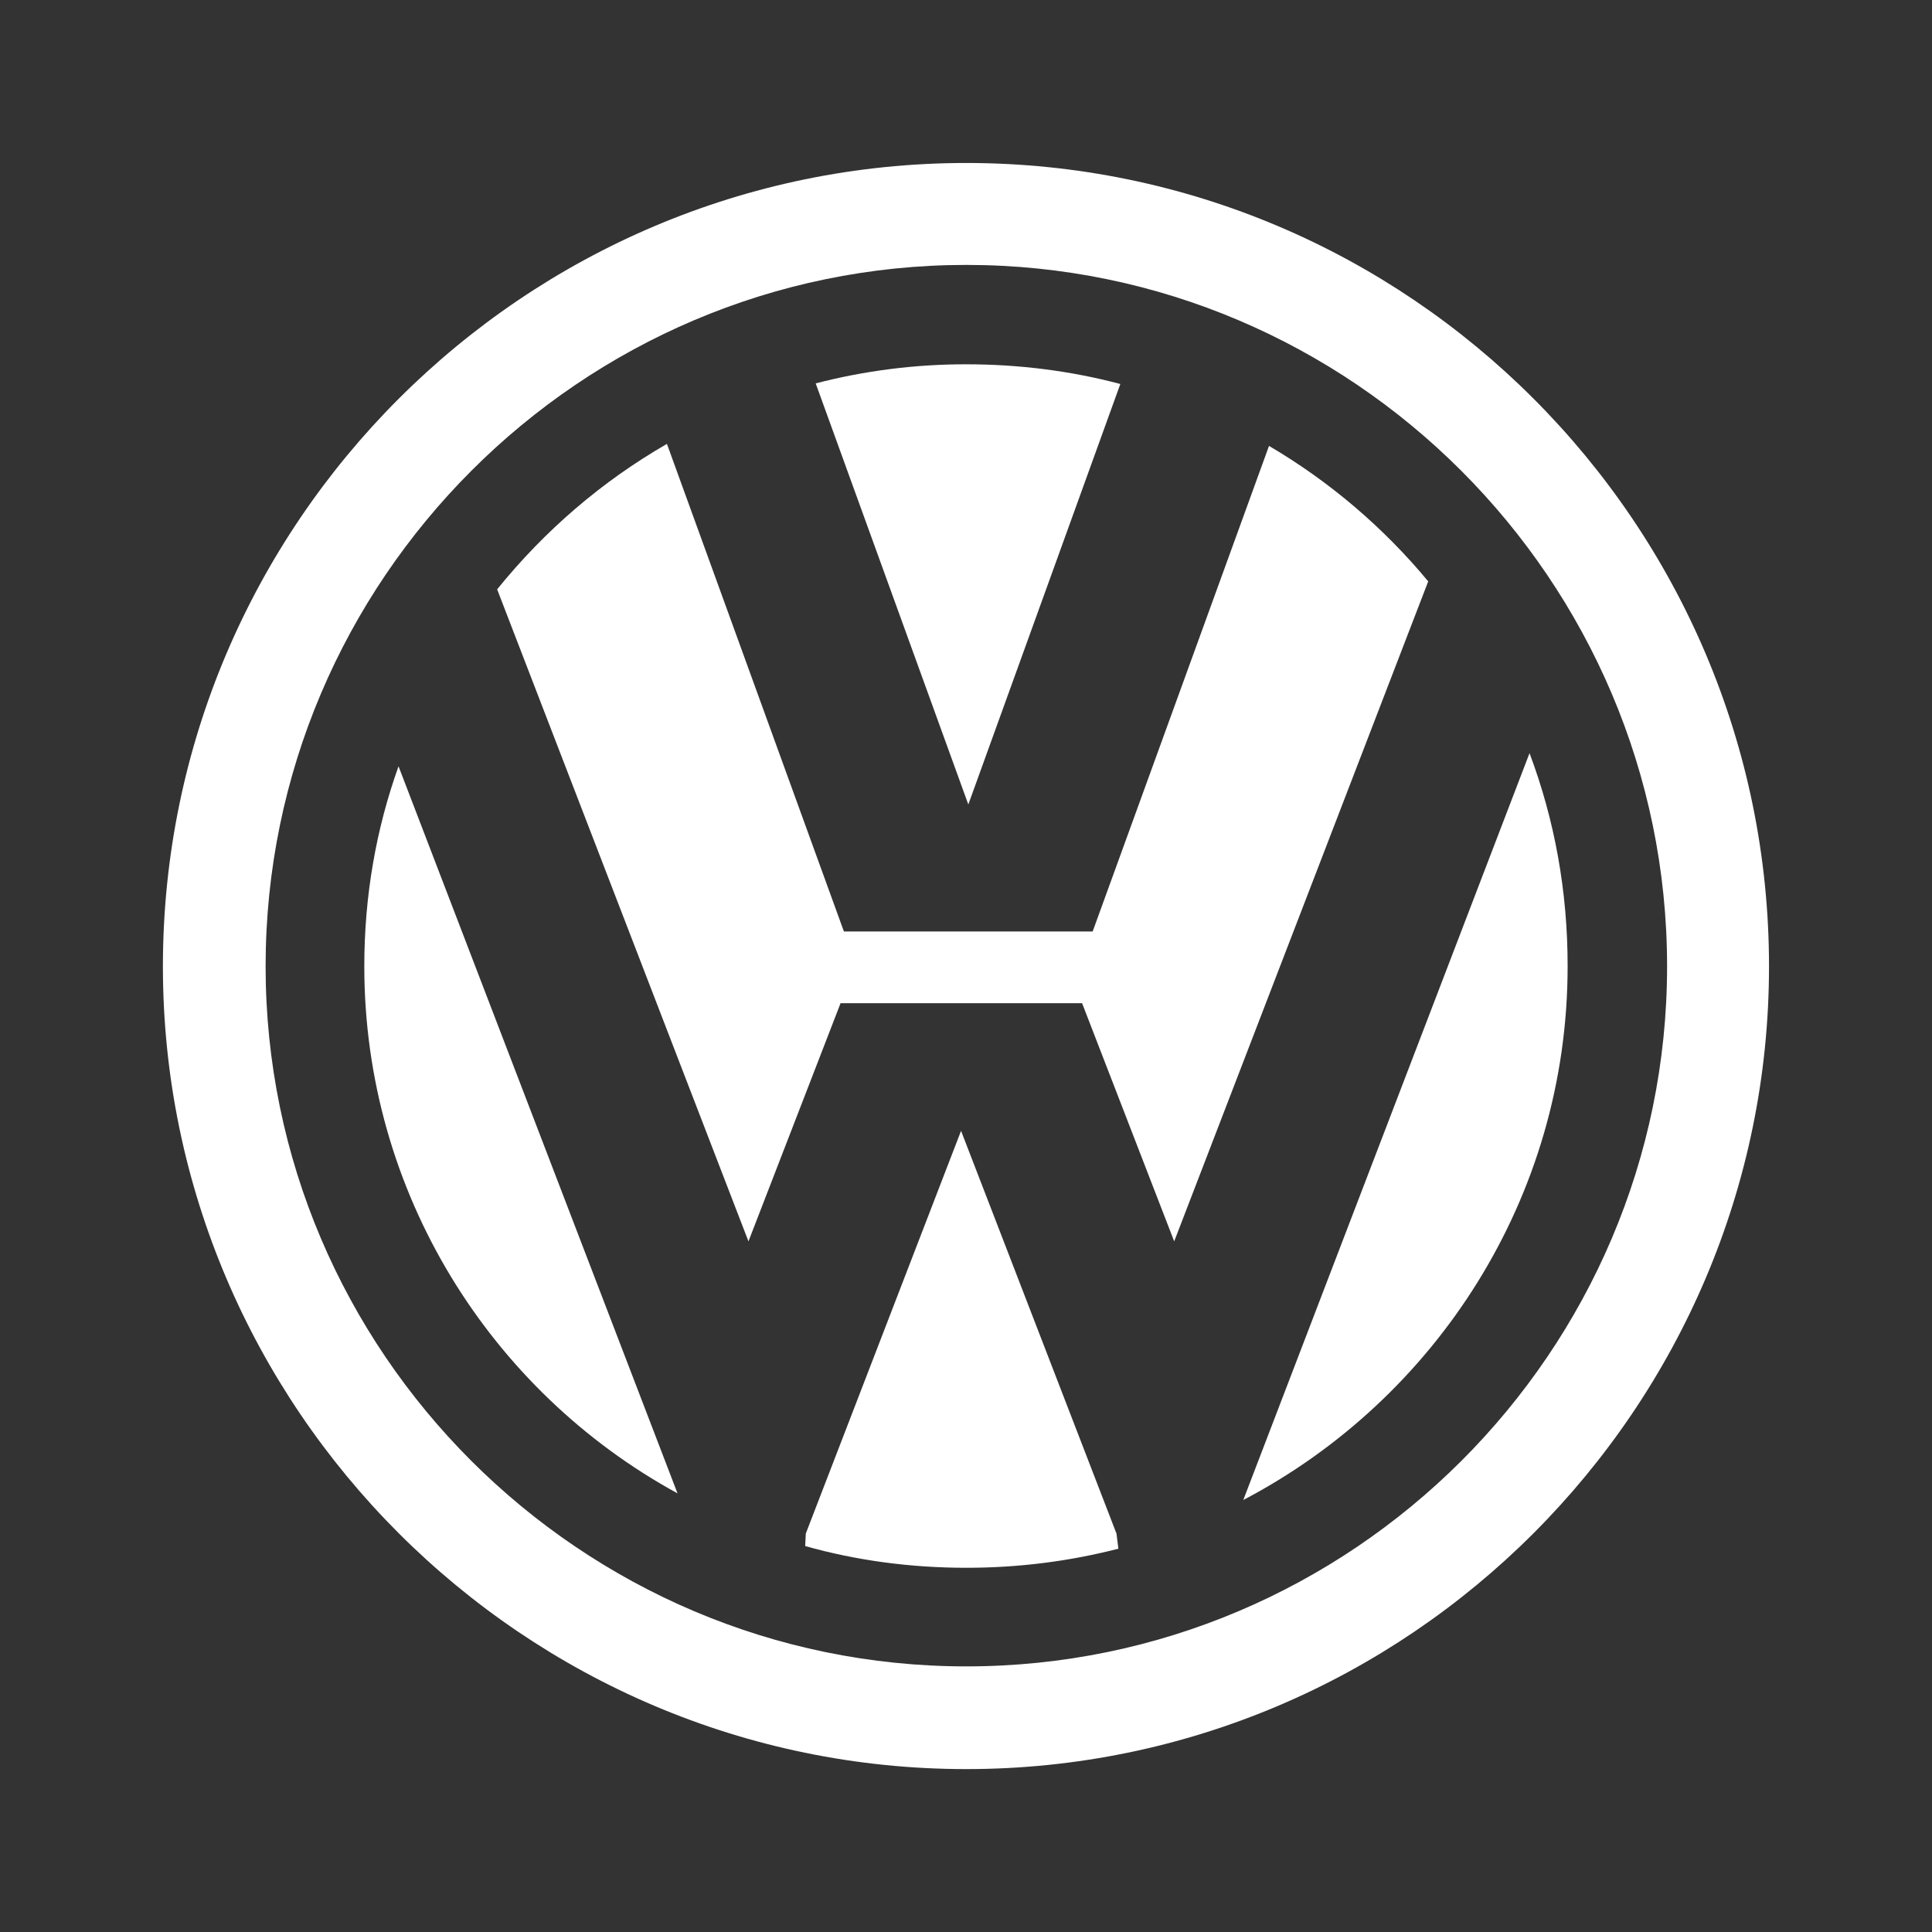 <svg enable-background="new 0 0 2500 2500" viewBox="0 0 2500 2500" xmlns="http://www.w3.org/2000/svg"><rect x="0" y="0" width="2500" height="2500" fill="#333333" stroke="none"/><g clip-rule="evenodd" fill="#fff" fill-rule="evenodd"><path d="m1243.6 1463.3-200.9 521.1-.8 16.2c66.4 18.7 136.2 28.1 208.6 28.1 68.1 0 133.7-8.5 196.7-24.7l-2.5-19.6z"/><path d="m471.4 1250.4c0 292.9 163.5 550 405.3 682l-361-940.8c-29 80.9-44.3 167.7-44.3 258.8z"/><path d="m1642.1 577-228.2 628.3h-321.9l-229-630.9c-84.3 48.5-158.4 112.4-219.7 188.2l325.2 843.7 119.2-308.2h312.5l119.2 308.2 328.7-854c-58-69.9-127.7-129.3-206-175.3z"/><path d="m1449.7 496.9c-63.9-17-131.1-25.5-199.2-25.5-65.8-.1-131.3 8.2-195 24.7l197.5 544.9z"/><path d="m1979.2 974.6-370.4 966.4c248.6-130.3 419.7-390.8 419.7-690.5.1-97.1-16.9-189.9-49.3-275.9z"/><path d="m1250.4 210.9c-572.1 0-1039.6 466.6-1039.6 1039.6 0 571.3 467.4 1038.7 1039.6 1038.7s1038.7-467.4 1038.7-1038.7c0-573.1-466.5-1039.6-1038.7-1039.6zm0 1945.4c-498.9 0-906.7-407-906.7-905.9 0-499.8 407.8-907.6 906.7-907.6s906.8 407.8 906.8 907.6c0 499-407.8 905.9-906.8 905.9z"/></g></svg>